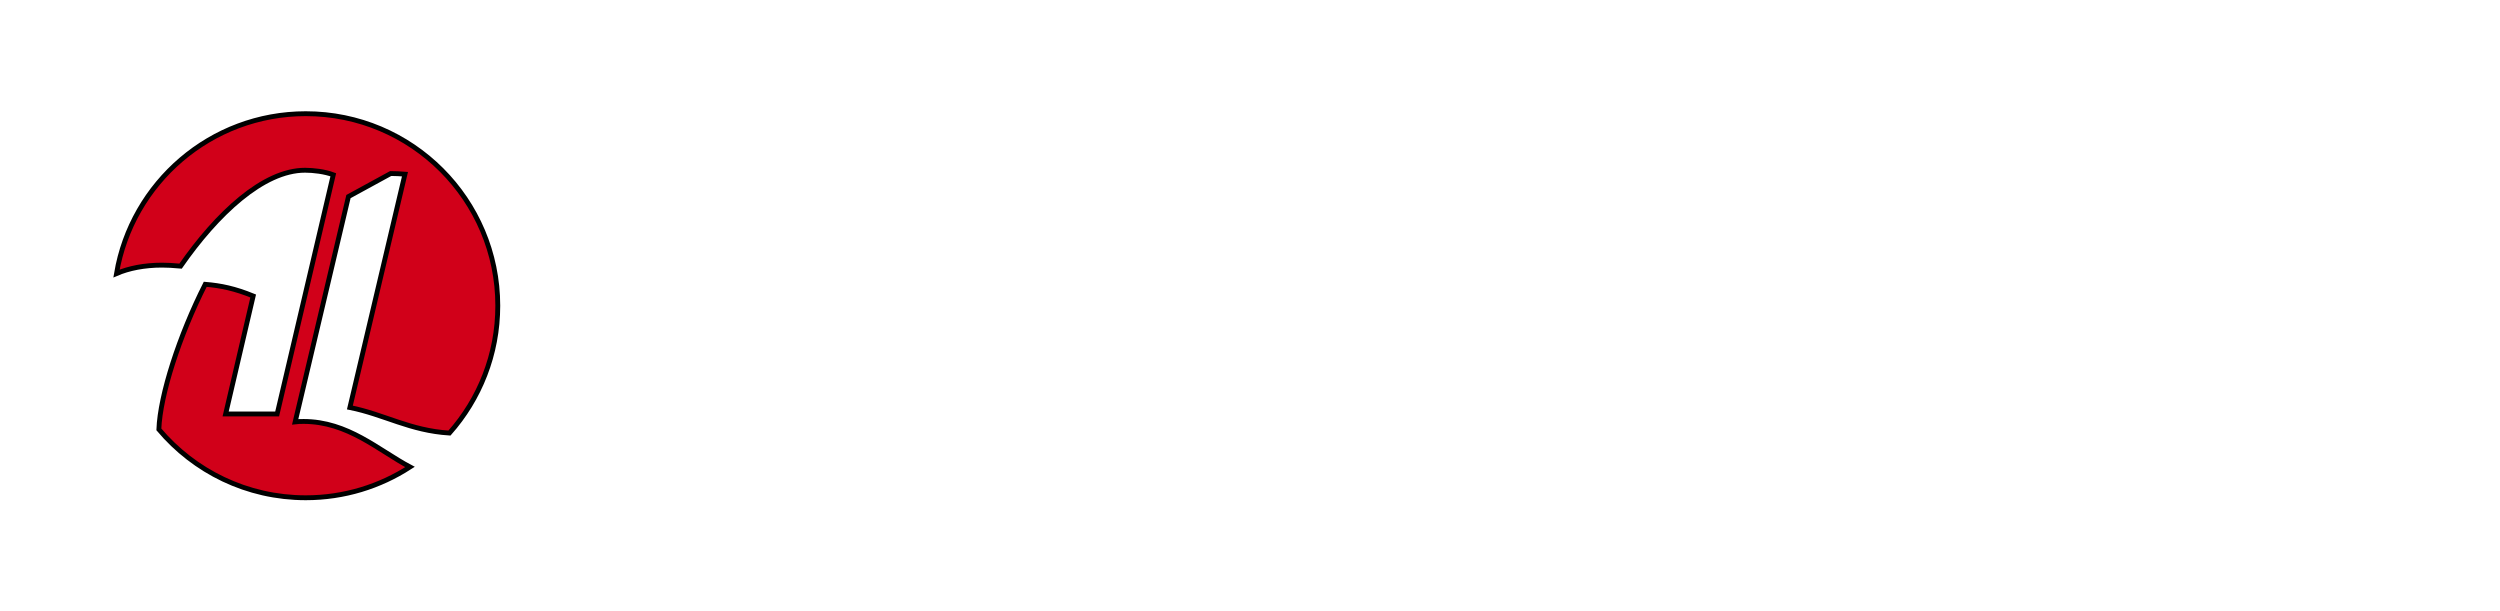 <?xml version="1.0" encoding="iso-8859-1"?><!-- Created with Inkscape (http://www.inkscape.org/) --><svg height="190.61" id="svg2" version="1.1" width="779.519" xmlns="http://www.w3.org/2000/svg" xmlns:cc="http://creativecommons.org/ns#" xmlns:dc="http://purl.org/dc/elements/1.1/" xmlns:rdf="http://www.w3.org/1999/02/22-rdf-syntax-ns#" xmlns:svg="http://www.w3.org/2000/svg">
	
  
	<defs id="defs4"/>
	
  
	
  
	<g id="layer1" transform="translate(-127.093,-21.629)">
		
    
		<g id="g4259" transform="matrix(1.515,0,0,1.515,-83.669,-91.021)">
			
      
			
			
      
			
			
      
			
			
      
			<path animation_id="3" d="m 201.559,161.098 c -0.587,0 -1.104,0 -1.691,0.075 l 10.968,-46.358 8.685,-4.745 c 1.029,0 1.987,0.062 2.945,0.133 l -11.339,48.024 c 7.069,1.416 12.359,4.761 20.494,5.261 6.182,-6.973 9.947,-16.15 9.947,-26.205 0,-21.827 -17.695,-39.527 -39.522,-39.527 -19.565,0 -35.807,14.229 -38.956,32.903 2.516,-1.083 5.732,-1.733 9.368,-1.733 1.029,0 2.279,0.062 3.824,0.204 7.435,-10.705 17.004,-19.736 25.614,-19.736 1.695,0 4.049,0.271 5.815,0.937 l -11.555,49.228 -10.601,0 5.673,-24.281 c -3.761,-1.537 -6.627,-2.137 -9.872,-2.408 -5.336,10.555 -9.289,22.781 -9.543,29.863 7.256,8.606 18.103,14.071 30.233,14.071 7.914,0 15.279,-2.333 21.457,-6.336 -6.552,-3.491 -12.784,-9.372 -21.944,-9.372" id="path3023" stroke="black" style="fill:#d10019;fill-opacity:1;fill-rule:nonzero;"/>
			
      
			
			
      
			
			
    
		</g>
		
  
	</g>
	

</svg>